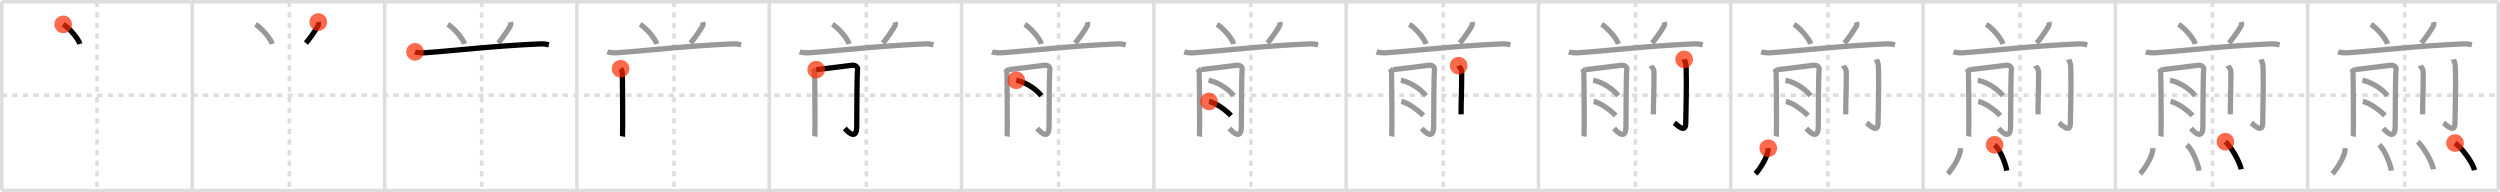 <svg width="1417px" height="109px" viewBox="0 0 1417 109" xmlns="http://www.w3.org/2000/svg" xmlns:xlink="http://www.w3.org/1999/xlink" xml:space="preserve" version="1.1"  baseProfile="full">
<line x1="1" y1="1" x2="1416" y2="1" style="stroke:#ddd;stroke-width:2" />
<line x1="1" y1="1" x2="1" y2="108" style="stroke:#ddd;stroke-width:2" />
<line x1="1" y1="108" x2="1416" y2="108" style="stroke:#ddd;stroke-width:2" />
<line x1="1416" y1="1" x2="1416" y2="108" style="stroke:#ddd;stroke-width:2" />
<line x1="109" y1="1" x2="109" y2="108" style="stroke:#ddd;stroke-width:2" />
<line x1="218" y1="1" x2="218" y2="108" style="stroke:#ddd;stroke-width:2" />
<line x1="327" y1="1" x2="327" y2="108" style="stroke:#ddd;stroke-width:2" />
<line x1="436" y1="1" x2="436" y2="108" style="stroke:#ddd;stroke-width:2" />
<line x1="545" y1="1" x2="545" y2="108" style="stroke:#ddd;stroke-width:2" />
<line x1="654" y1="1" x2="654" y2="108" style="stroke:#ddd;stroke-width:2" />
<line x1="763" y1="1" x2="763" y2="108" style="stroke:#ddd;stroke-width:2" />
<line x1="872" y1="1" x2="872" y2="108" style="stroke:#ddd;stroke-width:2" />
<line x1="981" y1="1" x2="981" y2="108" style="stroke:#ddd;stroke-width:2" />
<line x1="1090" y1="1" x2="1090" y2="108" style="stroke:#ddd;stroke-width:2" />
<line x1="1199" y1="1" x2="1199" y2="108" style="stroke:#ddd;stroke-width:2" />
<line x1="1308" y1="1" x2="1308" y2="108" style="stroke:#ddd;stroke-width:2" />
<line x1="1" y1="54" x2="1416" y2="54" style="stroke:#ddd;stroke-width:2;stroke-dasharray:3 3" />
<line x1="55" y1="1" x2="55" y2="108" style="stroke:#ddd;stroke-width:2;stroke-dasharray:3 3" />
<line x1="164" y1="1" x2="164" y2="108" style="stroke:#ddd;stroke-width:2;stroke-dasharray:3 3" />
<line x1="273" y1="1" x2="273" y2="108" style="stroke:#ddd;stroke-width:2;stroke-dasharray:3 3" />
<line x1="382" y1="1" x2="382" y2="108" style="stroke:#ddd;stroke-width:2;stroke-dasharray:3 3" />
<line x1="491" y1="1" x2="491" y2="108" style="stroke:#ddd;stroke-width:2;stroke-dasharray:3 3" />
<line x1="600" y1="1" x2="600" y2="108" style="stroke:#ddd;stroke-width:2;stroke-dasharray:3 3" />
<line x1="709" y1="1" x2="709" y2="108" style="stroke:#ddd;stroke-width:2;stroke-dasharray:3 3" />
<line x1="818" y1="1" x2="818" y2="108" style="stroke:#ddd;stroke-width:2;stroke-dasharray:3 3" />
<line x1="927" y1="1" x2="927" y2="108" style="stroke:#ddd;stroke-width:2;stroke-dasharray:3 3" />
<line x1="1036" y1="1" x2="1036" y2="108" style="stroke:#ddd;stroke-width:2;stroke-dasharray:3 3" />
<line x1="1145" y1="1" x2="1145" y2="108" style="stroke:#ddd;stroke-width:2;stroke-dasharray:3 3" />
<line x1="1254" y1="1" x2="1254" y2="108" style="stroke:#ddd;stroke-width:2;stroke-dasharray:3 3" />
<line x1="1363" y1="1" x2="1363" y2="108" style="stroke:#ddd;stroke-width:2;stroke-dasharray:3 3" />
<path d="M35.82,13.81c3.33,1.96,8.61,8.06,9.44,11.1" style="fill:none;stroke:black;stroke-width:3" />
<circle cx="35.82" cy="13.81" r="5" stroke-width="0" fill="#FF2A00" opacity="0.7" />
<path d="M144.82,13.81c3.33,1.96,8.61,8.06,9.44,11.1" style="fill:none;stroke:#999;stroke-width:3" />
<path d="M180.41,12.5c0.12,0.56,0.1,1.66-0.12,2.06c-1.4,2.61-4.91,7.64-6.9,9.88" style="fill:none;stroke:black;stroke-width:3" />
<circle cx="180.41" cy="12.5" r="5" stroke-width="0" fill="#FF2A00" opacity="0.7" />
<path d="M253.82,13.81c3.33,1.96,8.61,8.06,9.44,11.1" style="fill:none;stroke:#999;stroke-width:3" />
<path d="M289.41,12.5c0.12,0.56,0.1,1.66-0.12,2.06c-1.4,2.61-4.91,7.64-6.9,9.88" style="fill:none;stroke:#999;stroke-width:3" />
<path d="M235.24,29.39c1.42,0.52,4.02,0.62,5.43,0.52c17.74-1.22,38.69-3.87,65.46-5.03c2.36-0.1,3.78,0.25,4.96,0.51" style="fill:none;stroke:black;stroke-width:3" />
<circle cx="235.24" cy="29.39" r="5" stroke-width="0" fill="#FF2A00" opacity="0.7" />
<path d="M362.82,13.81c3.33,1.96,8.61,8.06,9.44,11.1" style="fill:none;stroke:#999;stroke-width:3" />
<path d="M398.41,12.5c0.12,0.56,0.1,1.66-0.12,2.06c-1.4,2.61-4.91,7.64-6.9,9.88" style="fill:none;stroke:#999;stroke-width:3" />
<path d="M344.24,29.39c1.42,0.52,4.02,0.62,5.43,0.52c17.74-1.22,38.69-3.87,65.46-5.03c2.36-0.1,3.78,0.25,4.96,0.51" style="fill:none;stroke:#999;stroke-width:3" />
<path d="M351.75,38.96c0.47,0.53,0.78,1.05,0.93,1.58c0.16,0.53,0.38,35.64,0.16,36.81" style="fill:none;stroke:black;stroke-width:3" />
<circle cx="351.75" cy="38.96" r="5" stroke-width="0" fill="#FF2A00" opacity="0.7" />
<path d="M471.82,13.81c3.33,1.96,8.61,8.06,9.44,11.1" style="fill:none;stroke:#999;stroke-width:3" />
<path d="M507.41,12.5c0.12,0.56,0.1,1.66-0.12,2.06c-1.4,2.61-4.91,7.64-6.9,9.88" style="fill:none;stroke:#999;stroke-width:3" />
<path d="M453.24,29.39c1.42,0.52,4.02,0.62,5.43,0.52c17.74-1.22,38.69-3.87,65.46-5.03c2.36-0.1,3.78,0.25,4.96,0.51" style="fill:none;stroke:#999;stroke-width:3" />
<path d="M460.75,38.96c0.47,0.53,0.78,1.05,0.93,1.58c0.16,0.53,0.38,35.64,0.16,36.81" style="fill:none;stroke:#999;stroke-width:3" />
<path d="M462.61,39.49c1.86-0.13,18.96-2.36,20.35-2.5c2.49-0.26,3.42,1.71,3.11,2.5c-0.3,0.76-0.47,21.42-0.47,32.1c0,9.17-6.16,1.84-6.78,1.19" style="fill:none;stroke:black;stroke-width:3" />
<circle cx="462.61" cy="39.49" r="5" stroke-width="0" fill="#FF2A00" opacity="0.7" />
<path d="M580.82,13.81c3.33,1.96,8.61,8.06,9.44,11.1" style="fill:none;stroke:#999;stroke-width:3" />
<path d="M616.41,12.5c0.12,0.56,0.1,1.66-0.12,2.06c-1.4,2.61-4.91,7.64-6.9,9.88" style="fill:none;stroke:#999;stroke-width:3" />
<path d="M562.24,29.39c1.42,0.52,4.02,0.62,5.43,0.52c17.74-1.22,38.69-3.87,65.46-5.03c2.36-0.1,3.78,0.25,4.96,0.51" style="fill:none;stroke:#999;stroke-width:3" />
<path d="M569.75,38.96c0.47,0.53,0.78,1.05,0.93,1.58c0.16,0.53,0.38,35.64,0.16,36.81" style="fill:none;stroke:#999;stroke-width:3" />
<path d="M571.61,39.49c1.86-0.13,18.96-2.36,20.35-2.5c2.49-0.26,3.42,1.71,3.11,2.5c-0.3,0.76-0.47,21.42-0.47,32.1c0,9.17-6.16,1.84-6.78,1.19" style="fill:none;stroke:#999;stroke-width:3" />
<path d="M576.0,45.5c3.94,0.68,10.43,3.96,14.25,8.75" style="fill:none;stroke:black;stroke-width:3" />
<circle cx="576.0" cy="45.5" r="5" stroke-width="0" fill="#FF2A00" opacity="0.7" />
<path d="M689.82,13.81c3.33,1.96,8.61,8.06,9.44,11.1" style="fill:none;stroke:#999;stroke-width:3" />
<path d="M725.41,12.5c0.12,0.56,0.1,1.66-0.12,2.06c-1.4,2.61-4.91,7.64-6.9,9.88" style="fill:none;stroke:#999;stroke-width:3" />
<path d="M671.24,29.39c1.42,0.52,4.02,0.62,5.43,0.52c17.74-1.22,38.69-3.87,65.46-5.03c2.36-0.1,3.78,0.25,4.96,0.51" style="fill:none;stroke:#999;stroke-width:3" />
<path d="M678.75,38.96c0.47,0.53,0.78,1.05,0.93,1.58c0.16,0.53,0.38,35.64,0.16,36.81" style="fill:none;stroke:#999;stroke-width:3" />
<path d="M680.61,39.49c1.86-0.13,18.96-2.36,20.35-2.5c2.49-0.26,3.42,1.71,3.11,2.5c-0.3,0.76-0.47,21.42-0.47,32.1c0,9.17-6.16,1.84-6.78,1.19" style="fill:none;stroke:#999;stroke-width:3" />
<path d="M685.0,45.5c3.94,0.68,10.43,3.96,14.25,8.75" style="fill:none;stroke:#999;stroke-width:3" />
<path d="M685.25,57.5c3.64,0.71,9.2,4.58,12.5,8" style="fill:none;stroke:black;stroke-width:3" />
<circle cx="685.25" cy="57.5" r="5" stroke-width="0" fill="#FF2A00" opacity="0.7" />
<path d="M798.82,13.81c3.33,1.96,8.61,8.06,9.44,11.1" style="fill:none;stroke:#999;stroke-width:3" />
<path d="M834.41,12.5c0.12,0.56,0.1,1.66-0.12,2.06c-1.4,2.61-4.91,7.64-6.9,9.88" style="fill:none;stroke:#999;stroke-width:3" />
<path d="M780.24,29.39c1.42,0.52,4.02,0.62,5.43,0.52c17.74-1.22,38.69-3.87,65.46-5.03c2.36-0.1,3.78,0.25,4.96,0.51" style="fill:none;stroke:#999;stroke-width:3" />
<path d="M787.75,38.96c0.47,0.53,0.78,1.05,0.93,1.58c0.16,0.53,0.38,35.64,0.16,36.81" style="fill:none;stroke:#999;stroke-width:3" />
<path d="M789.61,39.49c1.86-0.13,18.96-2.36,20.35-2.5c2.49-0.26,3.42,1.71,3.11,2.5c-0.3,0.76-0.47,21.42-0.47,32.1c0,9.17-6.16,1.84-6.78,1.19" style="fill:none;stroke:#999;stroke-width:3" />
<path d="M794.0,45.5c3.94,0.68,10.43,3.96,14.25,8.75" style="fill:none;stroke:#999;stroke-width:3" />
<path d="M794.25,57.5c3.64,0.71,9.2,4.58,12.5,8" style="fill:none;stroke:#999;stroke-width:3" />
<path d="M826.76,37.22c0.12,0.32,1.73,1.68,1.73,3.73c0,10.55-0.35,16.55-0.35,23.85" style="fill:none;stroke:black;stroke-width:3" />
<circle cx="826.76" cy="37.22" r="5" stroke-width="0" fill="#FF2A00" opacity="0.7" />
<path d="M907.82,13.81c3.33,1.96,8.61,8.06,9.44,11.1" style="fill:none;stroke:#999;stroke-width:3" />
<path d="M943.41,12.5c0.12,0.56,0.1,1.66-0.12,2.06c-1.4,2.61-4.91,7.64-6.9,9.88" style="fill:none;stroke:#999;stroke-width:3" />
<path d="M889.24,29.39c1.42,0.52,4.02,0.62,5.43,0.52c17.74-1.22,38.69-3.87,65.46-5.03c2.36-0.1,3.78,0.25,4.96,0.51" style="fill:none;stroke:#999;stroke-width:3" />
<path d="M896.75,38.96c0.47,0.53,0.78,1.05,0.93,1.58c0.16,0.53,0.38,35.64,0.16,36.81" style="fill:none;stroke:#999;stroke-width:3" />
<path d="M898.61,39.49c1.86-0.13,18.96-2.36,20.35-2.5c2.49-0.26,3.42,1.71,3.11,2.5c-0.3,0.76-0.47,21.42-0.47,32.1c0,9.17-6.16,1.84-6.78,1.19" style="fill:none;stroke:#999;stroke-width:3" />
<path d="M903.0,45.5c3.94,0.68,10.43,3.96,14.25,8.75" style="fill:none;stroke:#999;stroke-width:3" />
<path d="M903.25,57.5c3.64,0.71,9.2,4.58,12.5,8" style="fill:none;stroke:#999;stroke-width:3" />
<path d="M935.76,37.22c0.12,0.32,1.73,1.68,1.73,3.73c0,10.55-0.35,16.55-0.35,23.85" style="fill:none;stroke:#999;stroke-width:3" />
<path d="M954.56,33.66c0.08,0.37,1.07,1.92,1.15,4.27c0.37,11.26-0.23,27.99-0.23,31.83c0,6.25-5.11,0.84-6.48-0.13" style="fill:none;stroke:black;stroke-width:3" />
<circle cx="954.56" cy="33.66" r="5" stroke-width="0" fill="#FF2A00" opacity="0.7" />
<path d="M1016.82,13.81c3.33,1.96,8.61,8.06,9.44,11.1" style="fill:none;stroke:#999;stroke-width:3" />
<path d="M1052.41,12.5c0.12,0.56,0.1,1.66-0.12,2.06c-1.4,2.61-4.91,7.64-6.9,9.88" style="fill:none;stroke:#999;stroke-width:3" />
<path d="M998.24,29.39c1.42,0.52,4.02,0.62,5.43,0.52c17.74-1.22,38.69-3.87,65.46-5.03c2.36-0.1,3.78,0.25,4.96,0.51" style="fill:none;stroke:#999;stroke-width:3" />
<path d="M1005.75,38.96c0.47,0.53,0.78,1.05,0.93,1.58c0.16,0.53,0.38,35.64,0.16,36.81" style="fill:none;stroke:#999;stroke-width:3" />
<path d="M1007.61,39.49c1.86-0.13,18.96-2.36,20.35-2.5c2.49-0.26,3.42,1.71,3.11,2.5c-0.3,0.76-0.47,21.42-0.47,32.1c0,9.17-6.16,1.84-6.78,1.19" style="fill:none;stroke:#999;stroke-width:3" />
<path d="M1012.0,45.5c3.94,0.68,10.43,3.96,14.25,8.75" style="fill:none;stroke:#999;stroke-width:3" />
<path d="M1012.25,57.5c3.64,0.71,9.2,4.58,12.5,8" style="fill:none;stroke:#999;stroke-width:3" />
<path d="M1044.76,37.22c0.12,0.32,1.73,1.68,1.73,3.73c0,10.55-0.35,16.55-0.35,23.85" style="fill:none;stroke:#999;stroke-width:3" />
<path d="M1063.56,33.66c0.08,0.37,1.07,1.92,1.15,4.27c0.37,11.26-0.23,27.99-0.23,31.83c0,6.25-5.11,0.84-6.48-0.13" style="fill:none;stroke:#999;stroke-width:3" />
<path d="M1002.25,84c0,5.25-5.75,13-7.25,14.5" style="fill:none;stroke:black;stroke-width:3" />
<circle cx="1002.25" cy="84.0" r="5" stroke-width="0" fill="#FF2A00" opacity="0.7" />
<path d="M1125.82,13.81c3.33,1.96,8.61,8.06,9.44,11.1" style="fill:none;stroke:#999;stroke-width:3" />
<path d="M1161.41,12.5c0.12,0.56,0.1,1.66-0.12,2.06c-1.4,2.61-4.91,7.64-6.9,9.88" style="fill:none;stroke:#999;stroke-width:3" />
<path d="M1107.24,29.39c1.42,0.52,4.02,0.62,5.43,0.52c17.74-1.22,38.69-3.87,65.46-5.03c2.36-0.1,3.78,0.25,4.96,0.51" style="fill:none;stroke:#999;stroke-width:3" />
<path d="M1114.75,38.96c0.47,0.53,0.78,1.05,0.93,1.58c0.16,0.53,0.38,35.64,0.16,36.81" style="fill:none;stroke:#999;stroke-width:3" />
<path d="M1116.61,39.49c1.86-0.13,18.96-2.36,20.35-2.5c2.49-0.26,3.42,1.71,3.11,2.5c-0.3,0.76-0.47,21.42-0.47,32.1c0,9.17-6.16,1.84-6.78,1.19" style="fill:none;stroke:#999;stroke-width:3" />
<path d="M1121.0,45.5c3.94,0.68,10.43,3.96,14.25,8.75" style="fill:none;stroke:#999;stroke-width:3" />
<path d="M1121.25,57.5c3.64,0.71,9.2,4.58,12.5,8" style="fill:none;stroke:#999;stroke-width:3" />
<path d="M1153.76,37.22c0.12,0.32,1.73,1.68,1.73,3.73c0,10.55-0.35,16.55-0.35,23.85" style="fill:none;stroke:#999;stroke-width:3" />
<path d="M1172.56,33.66c0.08,0.37,1.07,1.92,1.15,4.27c0.37,11.26-0.23,27.99-0.23,31.83c0,6.25-5.11,0.84-6.48-0.13" style="fill:none;stroke:#999;stroke-width:3" />
<path d="M1111.25,84c0,5.25-5.75,13-7.25,14.5" style="fill:none;stroke:#999;stroke-width:3" />
<path d="M1130.52,82.08c3.15,2.76,6.15,10.34,6.94,14.63" style="fill:none;stroke:black;stroke-width:3" />
<circle cx="1130.52" cy="82.08" r="5" stroke-width="0" fill="#FF2A00" opacity="0.7" />
<path d="M1234.82,13.81c3.33,1.96,8.61,8.06,9.44,11.1" style="fill:none;stroke:#999;stroke-width:3" />
<path d="M1270.41,12.5c0.12,0.56,0.1,1.66-0.12,2.06c-1.4,2.61-4.91,7.64-6.9,9.88" style="fill:none;stroke:#999;stroke-width:3" />
<path d="M1216.24,29.39c1.42,0.52,4.02,0.62,5.43,0.52c17.74-1.22,38.69-3.87,65.46-5.03c2.36-0.1,3.78,0.25,4.96,0.51" style="fill:none;stroke:#999;stroke-width:3" />
<path d="M1223.75,38.96c0.47,0.53,0.78,1.05,0.93,1.58c0.16,0.53,0.38,35.64,0.16,36.81" style="fill:none;stroke:#999;stroke-width:3" />
<path d="M1225.61,39.49c1.86-0.13,18.96-2.36,20.35-2.5c2.49-0.26,3.42,1.71,3.11,2.5c-0.3,0.76-0.47,21.42-0.47,32.1c0,9.17-6.16,1.84-6.78,1.19" style="fill:none;stroke:#999;stroke-width:3" />
<path d="M1230.0,45.5c3.94,0.68,10.43,3.96,14.25,8.75" style="fill:none;stroke:#999;stroke-width:3" />
<path d="M1230.25,57.5c3.64,0.71,9.2,4.58,12.5,8" style="fill:none;stroke:#999;stroke-width:3" />
<path d="M1262.76,37.22c0.12,0.32,1.73,1.68,1.73,3.73c0,10.55-0.35,16.55-0.35,23.85" style="fill:none;stroke:#999;stroke-width:3" />
<path d="M1281.56,33.66c0.08,0.37,1.07,1.92,1.15,4.27c0.37,11.26-0.23,27.99-0.23,31.83c0,6.25-5.11,0.84-6.48-0.13" style="fill:none;stroke:#999;stroke-width:3" />
<path d="M1220.25,84c0,5.25-5.75,13-7.25,14.5" style="fill:none;stroke:#999;stroke-width:3" />
<path d="M1239.52,82.08c3.15,2.76,6.15,10.34,6.94,14.63" style="fill:none;stroke:#999;stroke-width:3" />
<path d="M1261.37,80.33c3.15,2.76,8.15,11.34,8.93,15.63" style="fill:none;stroke:black;stroke-width:3" />
<circle cx="1261.37" cy="80.33" r="5" stroke-width="0" fill="#FF2A00" opacity="0.7" />
<path d="M1343.82,13.81c3.33,1.96,8.61,8.06,9.44,11.1" style="fill:none;stroke:#999;stroke-width:3" />
<path d="M1379.41,12.5c0.12,0.56,0.1,1.66-0.12,2.06c-1.4,2.61-4.91,7.64-6.9,9.88" style="fill:none;stroke:#999;stroke-width:3" />
<path d="M1325.24,29.39c1.42,0.52,4.02,0.62,5.43,0.52c17.74-1.22,38.69-3.87,65.46-5.03c2.36-0.1,3.78,0.25,4.96,0.51" style="fill:none;stroke:#999;stroke-width:3" />
<path d="M1332.75,38.96c0.47,0.53,0.78,1.05,0.93,1.58c0.16,0.53,0.38,35.64,0.16,36.81" style="fill:none;stroke:#999;stroke-width:3" />
<path d="M1334.61,39.49c1.86-0.13,18.96-2.36,20.35-2.5c2.49-0.26,3.42,1.71,3.11,2.5c-0.3,0.76-0.47,21.42-0.47,32.1c0,9.17-6.16,1.84-6.78,1.19" style="fill:none;stroke:#999;stroke-width:3" />
<path d="M1339.0,45.5c3.94,0.68,10.43,3.96,14.25,8.75" style="fill:none;stroke:#999;stroke-width:3" />
<path d="M1339.25,57.5c3.64,0.71,9.2,4.58,12.5,8" style="fill:none;stroke:#999;stroke-width:3" />
<path d="M1371.76,37.22c0.12,0.32,1.73,1.68,1.73,3.73c0,10.55-0.35,16.55-0.35,23.85" style="fill:none;stroke:#999;stroke-width:3" />
<path d="M1390.56,33.66c0.08,0.37,1.07,1.92,1.15,4.27c0.37,11.26-0.23,27.99-0.23,31.83c0,6.25-5.11,0.84-6.48-0.13" style="fill:none;stroke:#999;stroke-width:3" />
<path d="M1329.25,84c0,5.25-5.75,13-7.25,14.5" style="fill:none;stroke:#999;stroke-width:3" />
<path d="M1348.52,82.08c3.15,2.76,6.15,10.34,6.94,14.63" style="fill:none;stroke:#999;stroke-width:3" />
<path d="M1370.37,80.33c3.15,2.76,8.15,11.34,8.93,15.63" style="fill:none;stroke:#999;stroke-width:3" />
<path d="M1391.52,81.08c3.9,2.71,10.07,11.16,11.04,15.38" style="fill:none;stroke:black;stroke-width:3" />
<circle cx="1391.52" cy="81.08" r="5" stroke-width="0" fill="#FF2A00" opacity="0.7" />
</svg>